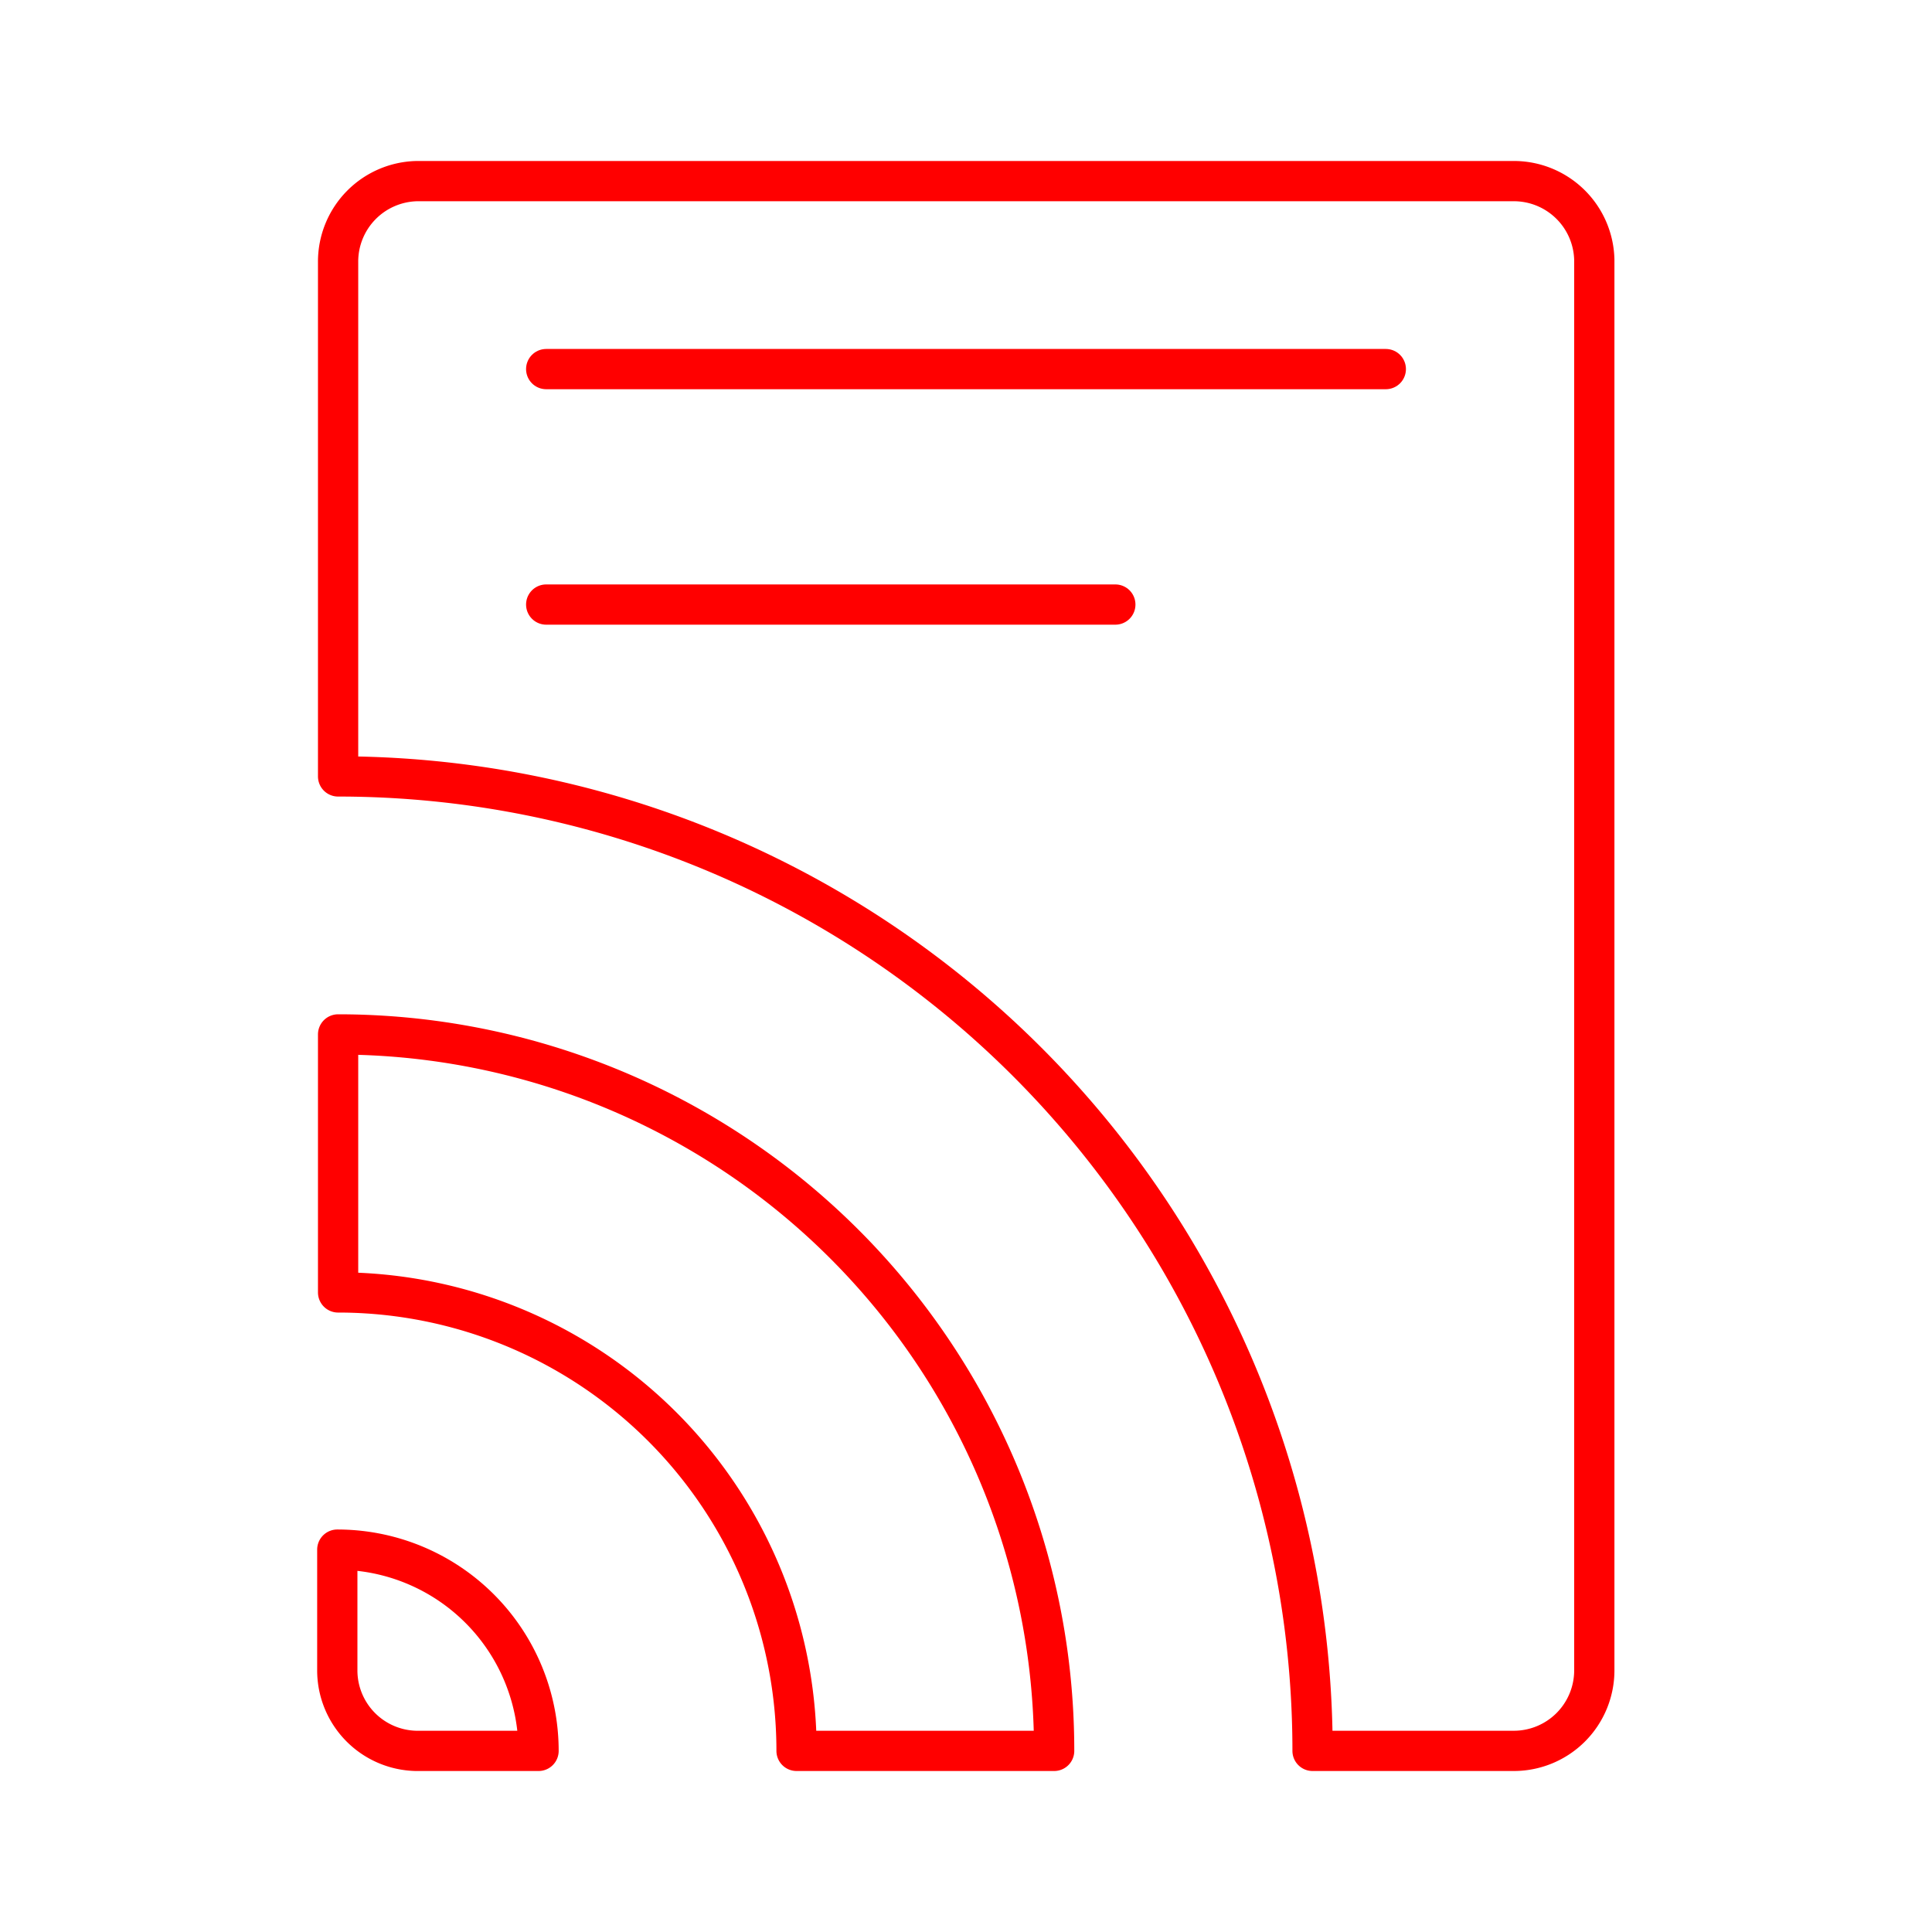 <svg id="Layer_2" data-name="Layer 2" xmlns="http://www.w3.org/2000/svg" viewBox="0 0 48 48"><defs><style>.cls-1{fill:none;stroke:#ff0000;stroke-linecap:round;stroke-linejoin:round;}</style></defs><path class="cls-1" d="M19.79,43.5h6.4A17.79,17.79,0,0,0,8.4,25.7v6.41A11.39,11.39,0,0,1,19.79,43.5Z"/><path class="cls-1" d="M13.38,43.5h0a5,5,0,0,0-5-5h0v3a2,2,0,0,0,1.95,2Z"/><path class="cls-1" d="M37.65,4.5H10.35a2,2,0,0,0-1.95,2V19.29A24.21,24.21,0,0,1,32.61,43.5h5a2,2,0,0,0,2-2V6.45A2,2,0,0,0,37.65,4.5Z"/><line class="cls-1" x1="13.57" y1="15.02" x2="27.71" y2="15.02"/><line class="cls-1" x1="13.57" y1="9.17" x2="34.43" y2="9.17"/></svg>